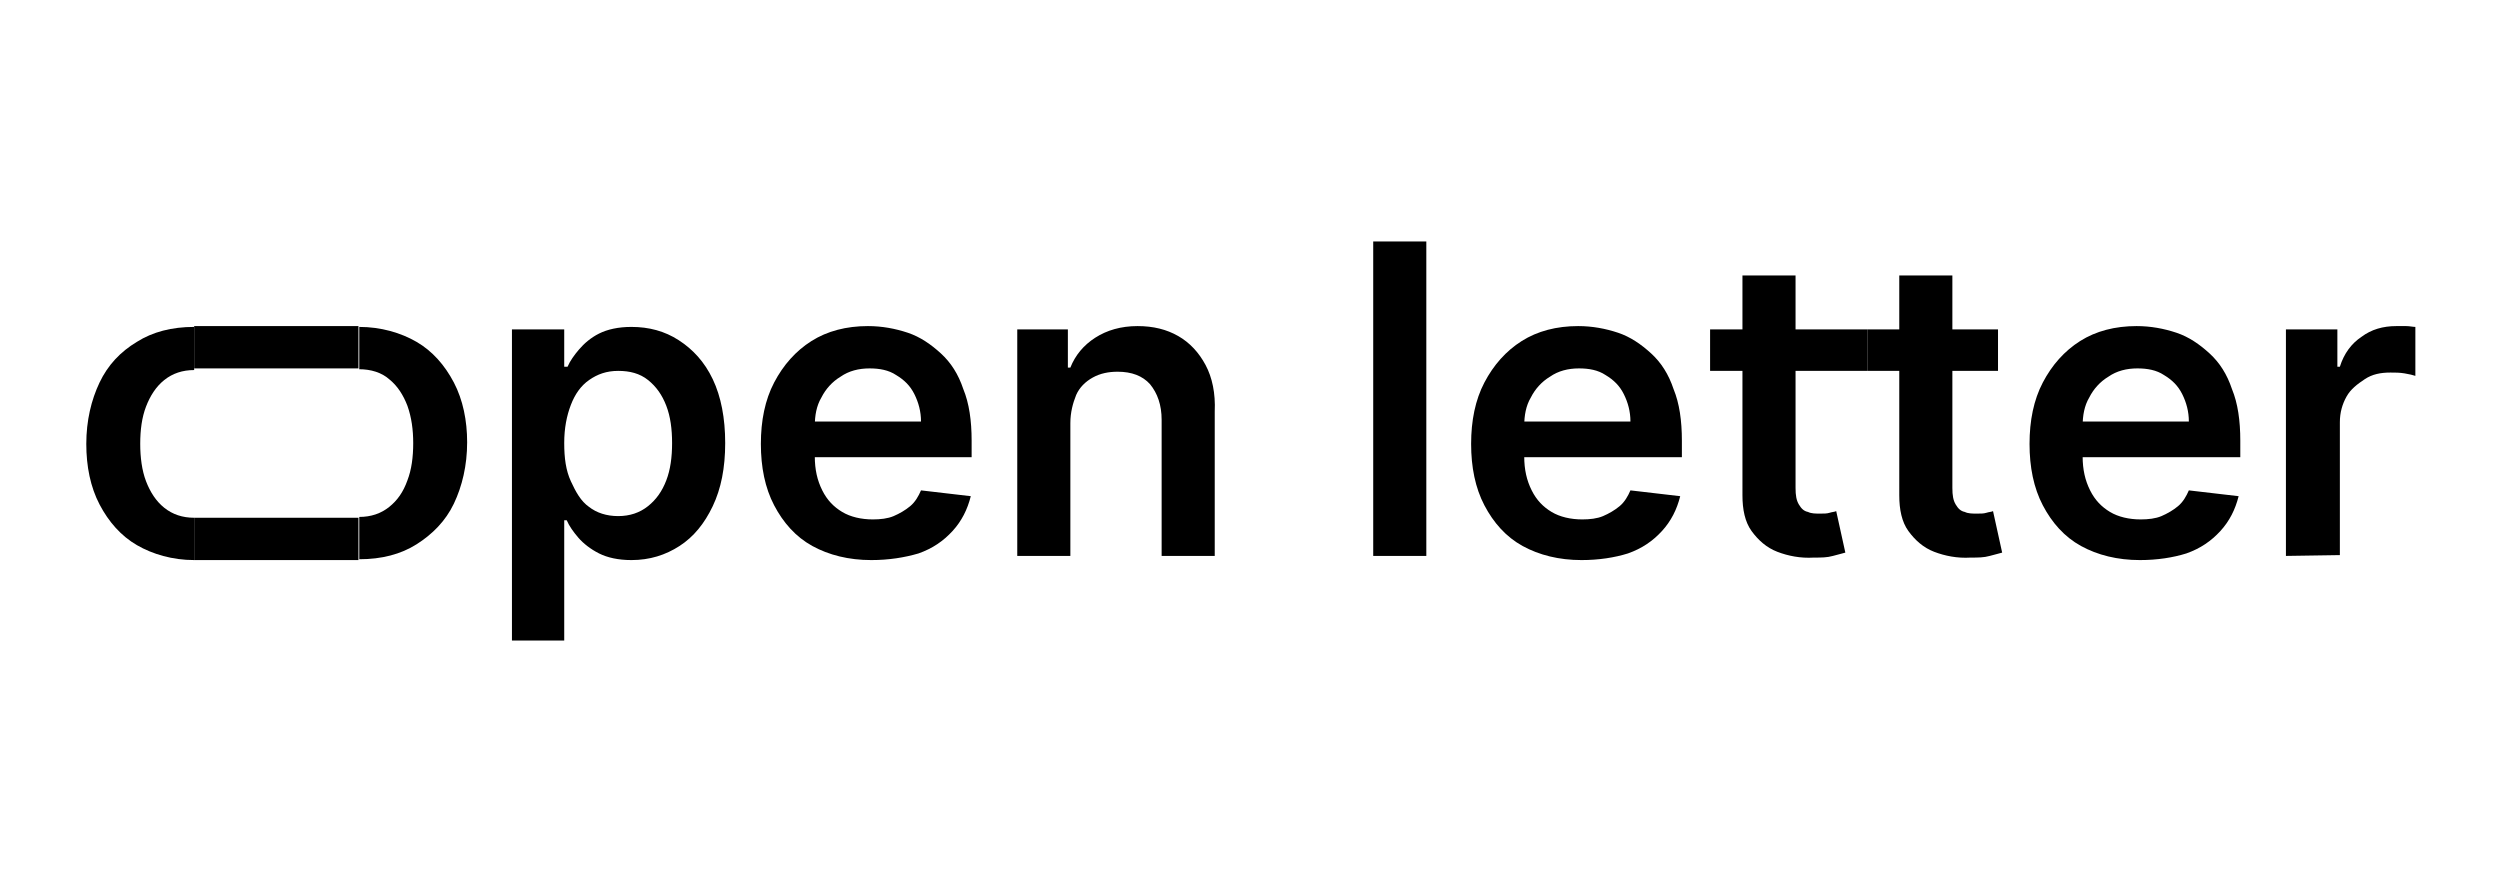 <?xml version="1.0" encoding="utf-8"?>
<!-- Generator: Adobe Illustrator 25.2.0, SVG Export Plug-In . SVG Version: 6.00 Build 0)  -->
<svg version="1.1" id="Layer_1" xmlns="http://www.w3.org/2000/svg" xmlns:xlink="http://www.w3.org/1999/xlink" x="0px" y="0px"
	 viewBox="0 0 301.3 106.4" style="enable-background:new 0 0 301.3 106.4;" xml:space="preserve">
<g>
	<path d="M61.7,77.2V39.7H68v4.5h0.4c0.3-0.7,0.8-1.4,1.4-2.1s1.4-1.4,2.4-1.9c1-0.5,2.3-0.8,3.9-0.8c2.1,0,4,0.5,5.7,1.6
		s3.1,2.6,4.1,4.7s1.5,4.7,1.5,7.7c0,3-0.5,5.5-1.5,7.6c-1,2.1-2.3,3.7-4,4.8s-3.6,1.7-5.8,1.7c-1.6,0-2.9-0.3-3.9-0.8
		c-1-0.5-1.9-1.2-2.5-1.9s-1.1-1.4-1.4-2.1h-0.3v14.5C68.1,77.2,61.7,77.2,61.7,77.2z M68,53.4c0,1.8,0.2,3.3,0.8,4.6
		s1.2,2.4,2.2,3.1c0.9,0.7,2.1,1.1,3.5,1.1c1.4,0,2.6-0.4,3.6-1.2c1-0.8,1.7-1.8,2.2-3.1c0.5-1.3,0.7-2.8,0.7-4.5
		c0-1.7-0.2-3.2-0.7-4.5c-0.5-1.3-1.2-2.3-2.2-3.1s-2.2-1.1-3.6-1.1c-1.4,0-2.5,0.4-3.5,1.1c-1,0.7-1.7,1.7-2.2,3S68,51.6,68,53.4z"
		/>
	<path d="M105,67.5c-2.7,0-5.1-0.6-7.1-1.7c-2-1.1-3.5-2.8-4.6-4.9c-1.1-2.1-1.6-4.6-1.6-7.4c0-2.8,0.5-5.3,1.6-7.4
		c1.1-2.1,2.6-3.8,4.5-5c1.9-1.2,4.2-1.8,6.8-1.8c1.7,0,3.3,0.3,4.8,0.8s2.8,1.4,4,2.5c1.2,1.1,2.1,2.5,2.7,4.3c0.7,1.7,1,3.8,1,6.2
		v2H94.8v-4.3H111c0-1.2-0.3-2.3-0.8-3.3c-0.5-1-1.2-1.7-2.2-2.3c-0.9-0.6-2-0.8-3.2-0.8c-1.3,0-2.5,0.3-3.5,1
		c-1,0.6-1.8,1.5-2.3,2.5c-0.6,1-0.8,2.2-0.8,3.4V55c0,1.6,0.3,2.9,0.9,4.1s1.4,2,2.4,2.6s2.3,0.9,3.7,0.9c0.9,0,1.8-0.1,2.5-0.4
		s1.4-0.7,2-1.2s1-1.2,1.3-1.9l6,0.7c-0.4,1.6-1.1,3-2.2,4.2c-1.1,1.2-2.4,2.1-4.1,2.7C109,67.2,107.1,67.5,105,67.5z"/>
	<path d="M129,51v16h-6.4V39.7h6.1v4.6h0.3c0.6-1.5,1.6-2.7,3-3.6c1.4-0.9,3.1-1.4,5.1-1.4c1.9,0,3.5,0.4,4.9,1.2
		c1.4,0.8,2.5,2,3.3,3.5c0.8,1.5,1.2,3.4,1.1,5.6V67h-6.4V50.6c0-1.8-0.5-3.2-1.4-4.3c-0.9-1-2.2-1.5-3.9-1.5c-1.1,0-2.1,0.2-3,0.7
		s-1.6,1.2-2,2.1C129.3,48.6,129,49.7,129,51z"/>
	<path d="M171.9,29.1V67h-6.4V29.1H171.9z"/>
	<path d="M190.6,67.5c-2.7,0-5.1-0.6-7.1-1.7c-2-1.1-3.5-2.8-4.6-4.9c-1.1-2.1-1.6-4.6-1.6-7.4c0-2.8,0.5-5.3,1.6-7.4
		c1.1-2.1,2.6-3.8,4.5-5c1.9-1.2,4.2-1.8,6.8-1.8c1.7,0,3.3,0.3,4.8,0.8s2.8,1.4,4,2.5c1.2,1.1,2.1,2.5,2.7,4.3c0.7,1.7,1,3.8,1,6.2
		v2h-22.4v-4.3h16.2c0-1.2-0.3-2.3-0.8-3.3s-1.2-1.7-2.2-2.3c-0.9-0.6-2-0.8-3.2-0.8c-1.3,0-2.5,0.3-3.5,1c-1,0.6-1.8,1.5-2.3,2.5
		c-0.6,1-0.8,2.2-0.8,3.4V55c0,1.6,0.3,2.9,0.9,4.1s1.4,2,2.4,2.6s2.3,0.9,3.7,0.9c0.9,0,1.8-0.1,2.5-0.4s1.4-0.7,2-1.2
		s1-1.2,1.3-1.9l6,0.7c-0.4,1.6-1.1,3-2.2,4.2c-1.1,1.2-2.4,2.1-4.1,2.7C194.6,67.2,192.7,67.5,190.6,67.5z"/>
	<path d="M225.1,39.7v5h-19v-5H225.1z M210,33.2h6.4v25.6c0,0.9,0.1,1.5,0.4,2c0.3,0.5,0.6,0.8,1.1,0.9c0.4,0.2,0.9,0.2,1.5,0.2
		c0.4,0,0.8,0,1.1-0.1s0.6-0.1,0.8-0.2l1.1,5c-0.3,0.1-0.8,0.2-1.5,0.4s-1.4,0.2-2.3,0.2c-1.6,0.1-3.1-0.2-4.4-0.7
		c-1.3-0.5-2.3-1.4-3.1-2.5c-0.8-1.1-1.1-2.6-1.1-4.3L210,33.2L210,33.2z"/>
	<path d="M240.8,39.7v5h-15.7v-5H240.8z M228.9,33.2h6.4v25.6c0,0.9,0.1,1.5,0.4,2c0.3,0.5,0.6,0.8,1.1,0.9c0.4,0.2,0.9,0.2,1.5,0.2
		c0.4,0,0.8,0,1.1-0.1s0.6-0.1,0.8-0.2l1.1,5c-0.3,0.1-0.8,0.2-1.5,0.4s-1.4,0.2-2.3,0.2c-1.6,0.1-3.1-0.2-4.4-0.7
		c-1.3-0.5-2.3-1.4-3.1-2.5c-0.8-1.1-1.1-2.6-1.1-4.3L228.9,33.2L228.9,33.2z"/>
	<path d="M257.9,67.5c-2.7,0-5.1-0.6-7.1-1.7c-2-1.1-3.5-2.8-4.6-4.9c-1.1-2.1-1.6-4.6-1.6-7.4c0-2.8,0.5-5.3,1.6-7.4
		c1.1-2.1,2.6-3.8,4.5-5c1.9-1.2,4.2-1.8,6.8-1.8c1.7,0,3.3,0.3,4.8,0.8s2.8,1.4,4,2.5c1.2,1.1,2.1,2.5,2.7,4.3c0.7,1.7,1,3.8,1,6.2
		v2h-22.4v-4.3h16.2c0-1.2-0.3-2.3-0.8-3.3s-1.2-1.7-2.2-2.3c-0.9-0.6-2-0.8-3.2-0.8c-1.3,0-2.5,0.3-3.5,1c-1,0.6-1.8,1.5-2.3,2.5
		c-0.6,1-0.8,2.2-0.8,3.4V55c0,1.6,0.3,2.9,0.9,4.1s1.4,2,2.4,2.6s2.3,0.9,3.7,0.9c0.9,0,1.8-0.1,2.5-0.4s1.4-0.7,2-1.2
		s1-1.2,1.3-1.9l6,0.7c-0.4,1.6-1.1,3-2.2,4.2c-1.1,1.2-2.4,2.1-4.1,2.7C261.9,67.2,260,67.5,257.9,67.5z"/>
	<path d="M275.5,67V39.7h6.2v4.5h0.3c0.5-1.6,1.4-2.8,2.6-3.6c1.2-0.9,2.6-1.3,4.2-1.3c0.4,0,0.8,0,1.2,0c0.4,0,0.8,0.1,1.1,0.1v5.9
		c-0.3-0.1-0.7-0.2-1.3-0.3c-0.6-0.1-1.1-0.1-1.7-0.1c-1.2,0-2.2,0.2-3.1,0.8s-1.7,1.2-2.2,2.1s-0.8,1.9-0.8,3.1v16L275.5,67
		L275.5,67z"/>
	<path d="M54.7,46.1c-1.1-2.1-2.6-3.8-4.5-4.9s-4.3-1.8-6.9-1.8l0,5.1c1.4,0,2.7,0.4,3.6,1.2c1,0.8,1.7,1.9,2.2,3.2
		c0.5,1.4,0.7,2.9,0.7,4.5c0,1.7-0.2,3.2-0.7,4.5c-0.5,1.4-1.2,2.4-2.2,3.2s-2.2,1.2-3.6,1.2l0,5.1c2.7,0,5-0.6,6.9-1.8
		s3.5-2.8,4.5-4.9s1.6-4.6,1.6-7.4C56.3,50.7,55.8,48.2,54.7,46.1z"/>
	<path d="M12,60.8c1.1,2.1,2.6,3.8,4.5,4.9s4.3,1.8,6.9,1.8l0-5.1c-1.4,0-2.6-0.4-3.6-1.2c-1-0.8-1.7-1.9-2.2-3.2
		c-0.5-1.3-0.7-2.9-0.7-4.5c0-1.7,0.2-3.2,0.7-4.5c0.5-1.3,1.2-2.4,2.2-3.2s2.2-1.2,3.6-1.2l0-5.2c-2.7,0-5,0.6-6.9,1.8
		c-2,1.2-3.5,2.8-4.5,4.9s-1.6,4.6-1.6,7.4C10.4,56.2,10.9,58.7,12,60.8z"/>
	<rect x="23.4" y="39.3" width="19.8" height="5.1"/>
	<rect x="23.4" y="62.4" width="19.8" height="5.1"/>
</g>
</svg>
